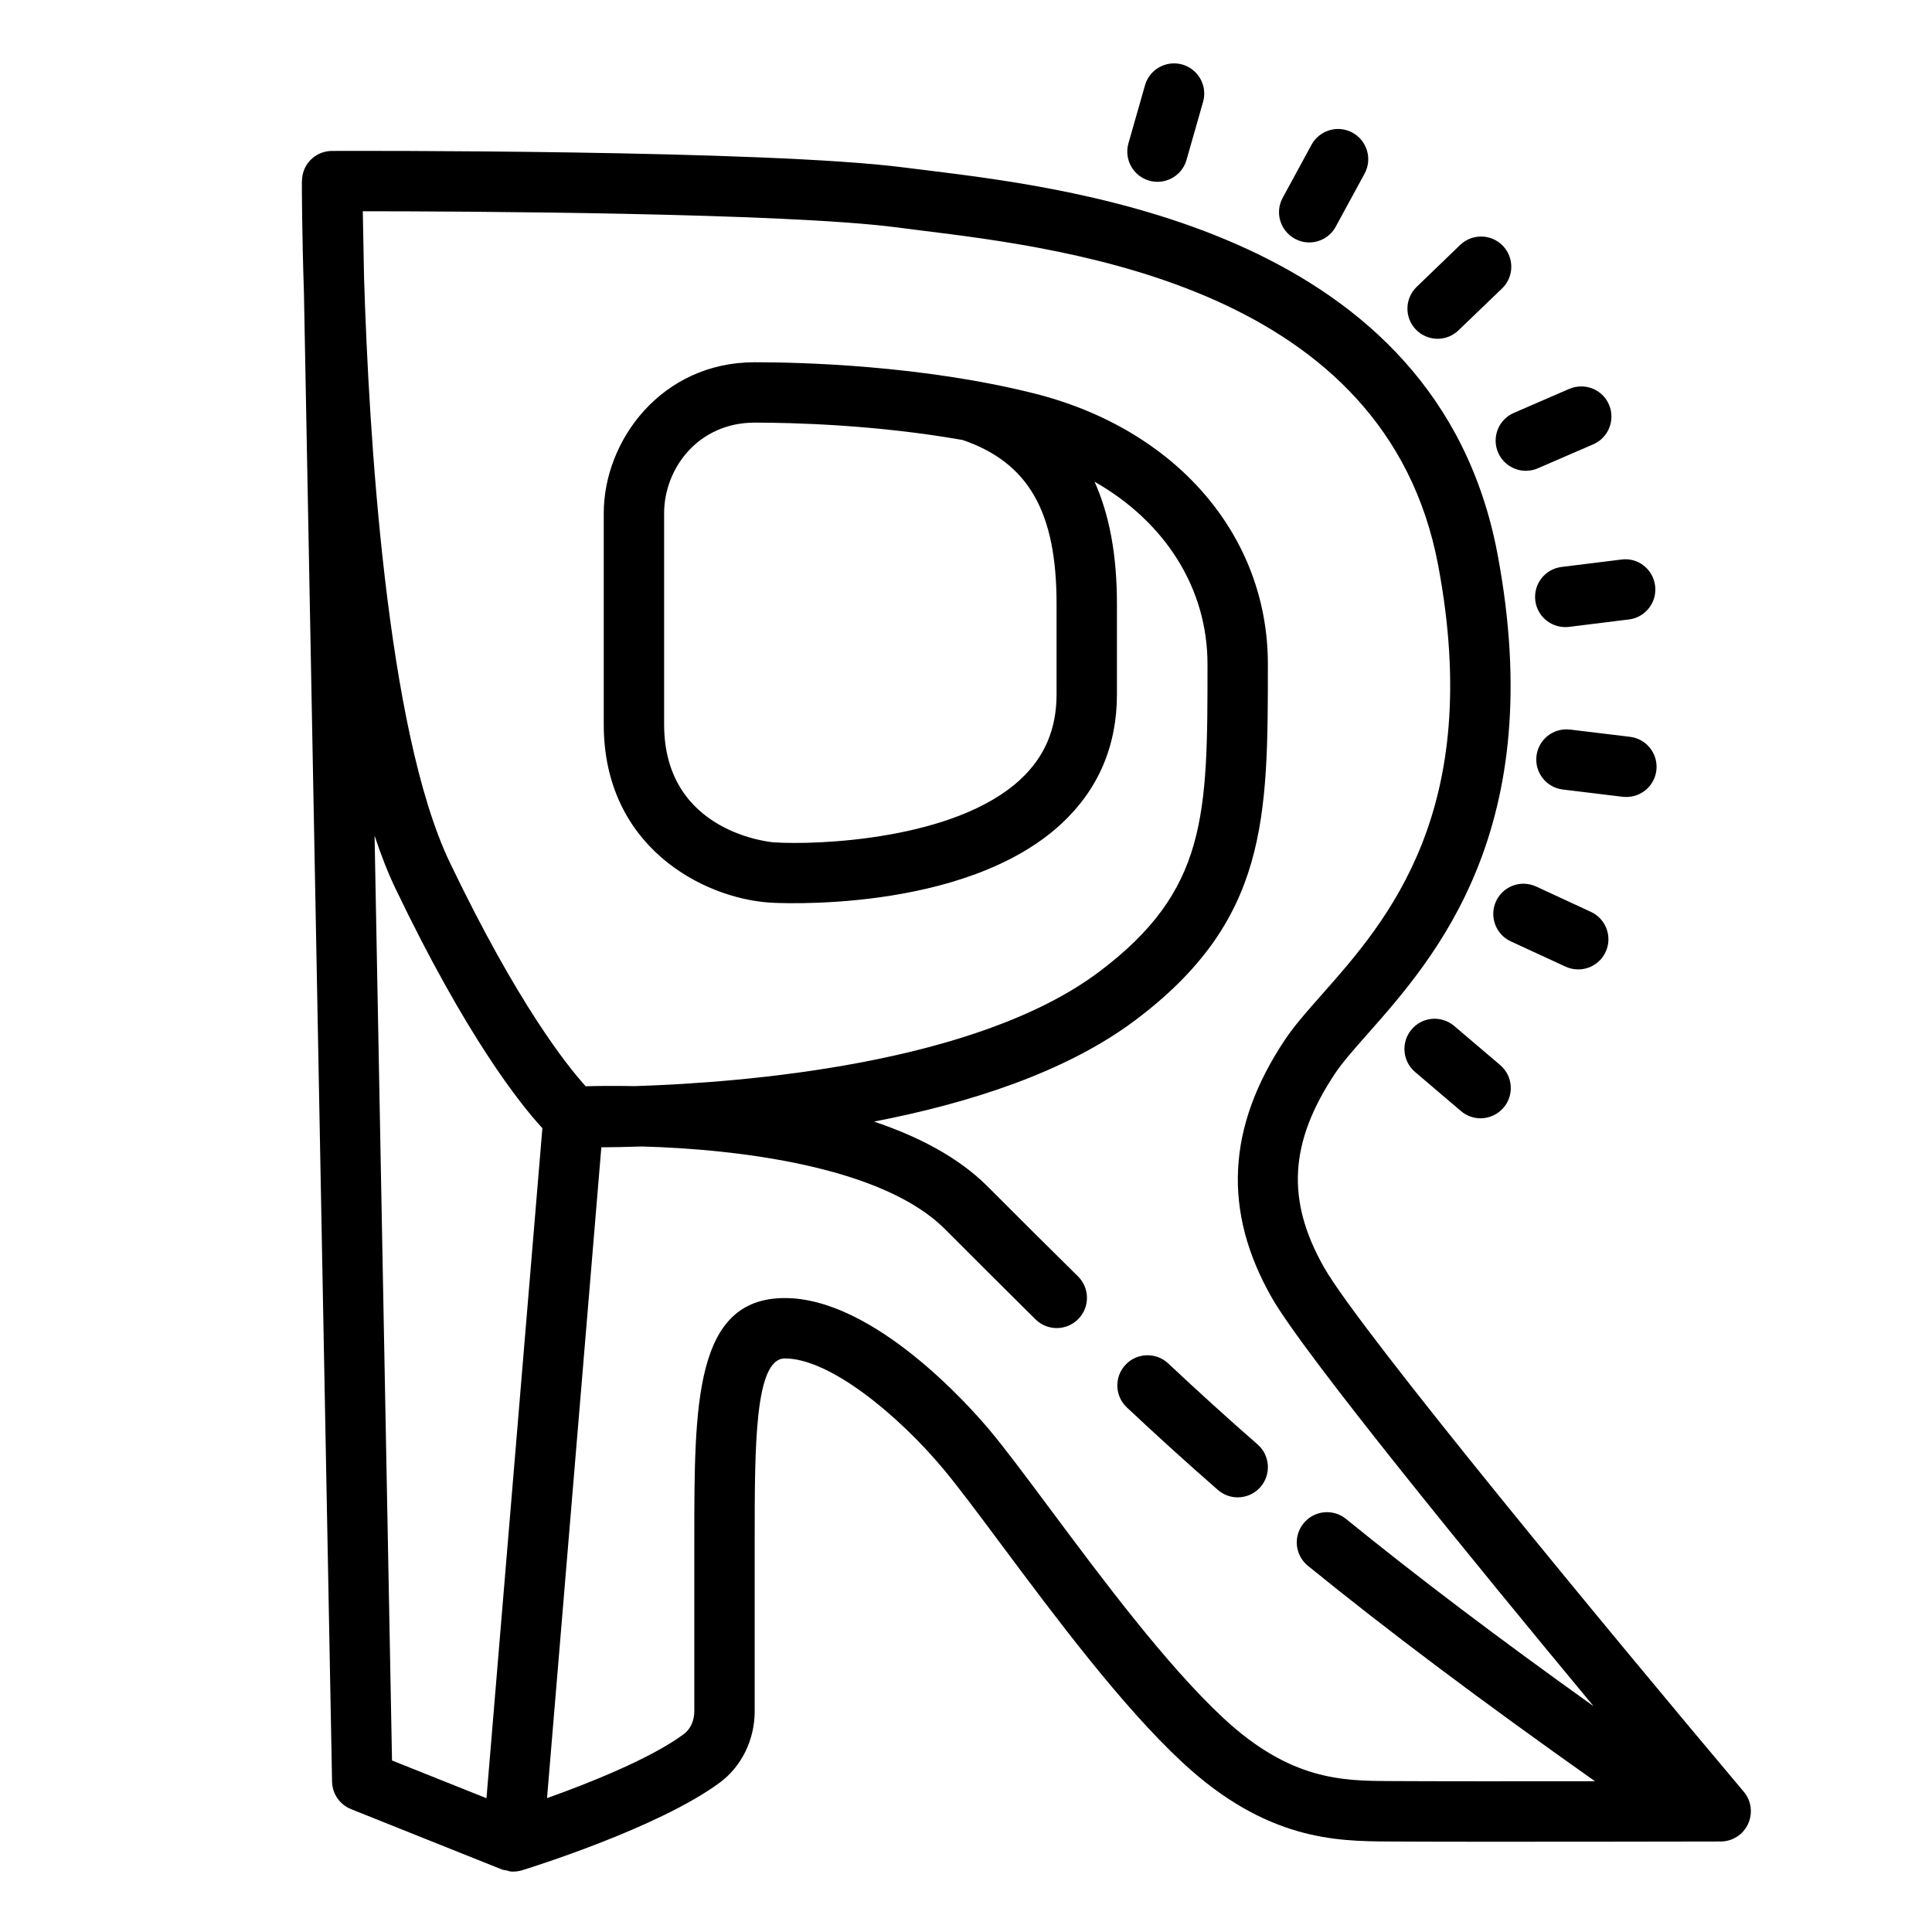<?xml version="1.0"?><svg fill="#000000" xmlns="http://www.w3.org/2000/svg" viewBox="0 0 64 64" width="100px" height="100px">    <path d="M 38.77 2.107 C 38.383 2.156 38.043 2.426 37.93 2.824 L 37.381 4.748 C 37.23 5.279 37.538 5.833 38.068 5.984 C 38.159 6.01 38.253 6.023 38.344 6.023 C 38.778 6.023 39.18 5.737 39.305 5.297 L 39.854 3.373 C 40.005 2.842 39.694 2.288 39.164 2.137 C 39.032 2.099 38.898 2.091 38.77 2.107 z M 44.424 4.277 C 44.036 4.239 43.643 4.433 43.445 4.797 L 42.49 6.553 C 42.226 7.038 42.408 7.644 42.893 7.908 C 43.045 7.991 43.208 8.031 43.369 8.031 C 43.724 8.031 44.067 7.842 44.248 7.508 L 45.203 5.752 C 45.467 5.267 45.288 4.659 44.803 4.395 C 44.682 4.329 44.553 4.29 44.424 4.277 z M 10.996 5 C 10.728 5.001 10.473 5.109 10.285 5.301 C 10.102 5.487 10.004 5.737 10.004 5.998 L 10 5.998 L 10 6.02 C 10 6.26 10.001 7.653 10.068 9.686 L 11 59.02 C 11.008 59.422 11.255 59.78 11.629 59.93 L 16.629 61.93 C 16.68 61.95 16.736 61.949 16.789 61.961 C 16.833 61.971 16.872 61.992 16.918 61.996 C 16.946 61.998 16.973 62 17 62 L 17.002 62 C 17.003 62 17.004 61.998 17.006 61.998 C 17.103 61.998 17.201 61.984 17.295 61.955 C 17.479 61.898 21.813 60.557 23.846 59.049 C 24.568 58.515 25 57.631 25 56.686 L 25 51 C 25 47.915 25 45 26 45 C 27.497 45 29.763 46.888 31.234 48.643 C 31.728 49.233 32.401 50.134 33.178 51.178 C 34.947 53.55 37.147 56.503 39.172 58.385 C 41.958 60.974 44.29 60.99 45.992 61.002 C 48.744 61.02 57.002 61.002 57.002 61.002 C 57.391 61.001 57.743 60.774 57.906 60.422 C 58.069 60.07 58.017 59.653 57.766 59.355 C 53.491 54.281 45.084 44.125 43.871 42.002 C 42.597 39.772 42.704 37.844 44.229 35.555 C 44.47 35.194 44.852 34.761 45.295 34.26 C 47.549 31.712 51.322 27.447 49.607 18.354 C 47.604 7.73 35.786 6.269 30.74 5.646 L 29.971 5.551 C 25.419 4.957 11.588 4.997 10.996 5 z M 12.018 6.998 C 15.357 7 25.987 7.047 29.711 7.533 L 30.494 7.633 C 35.497 8.251 45.908 9.536 47.641 18.725 C 49.174 26.855 45.939 30.515 43.797 32.936 C 43.306 33.492 42.88 33.971 42.564 34.445 C 40.638 37.334 40.498 40.129 42.133 42.992 C 43.211 44.879 48.967 51.916 52.789 56.52 C 49.585 54.23 46.921 52.213 44.588 50.316 C 44.159 49.967 43.529 50.035 43.182 50.463 C 42.833 50.891 42.897 51.52 43.326 51.869 C 45.978 54.025 49.052 56.332 52.836 59.006 C 50.364 59.009 47.441 59.009 46.008 59 C 44.481 58.99 42.75 58.98 40.533 56.92 C 38.641 55.161 36.501 52.288 34.781 49.98 C 33.985 48.912 33.298 47.989 32.766 47.355 C 32.156 46.629 28.962 43 26 43 C 23 43 23 46.53 23 51 L 23 56.686 C 23 57.001 22.87 57.283 22.654 57.443 C 21.549 58.262 19.502 59.072 18.121 59.566 L 19.92 38.006 C 20.283 38.004 20.733 37.996 21.266 37.979 C 24.452 38.065 29.229 38.644 31.293 40.707 C 32.352 41.766 33.342 42.757 34.305 43.707 C 34.699 44.095 35.331 44.089 35.719 43.695 C 36.107 43.302 36.103 42.669 35.709 42.281 C 34.748 41.335 33.762 40.35 32.707 39.295 C 31.743 38.331 30.41 37.644 28.953 37.154 C 32.071 36.552 35.294 35.531 37.6 33.801 C 42 30.5 42 27.119 42 22 C 42 17.729 38.955 14.207 34.242 13.029 C 30.525 12.1 26.541 12 25 12 C 21.912 12 20 14.595 20 17 L 20 24 C 20 28.054 23.287 29.75 25.496 29.9 C 25.562 29.907 31.936 30.299 35.178 27.271 C 36.388 26.14 37 24.704 37 23 L 37 20 C 37 18.404 36.756 17.059 36.258 15.957 C 38.592 17.285 40 19.481 40 22 C 40 26.994 40 29.499 36.4 32.199 C 32.336 35.246 24.673 35.862 21.037 35.979 C 20.333 35.966 19.768 35.973 19.402 35.984 C 18.801 35.323 17.156 33.275 14.9 28.568 C 12.792 24.167 12.217 14.28 12.059 9.18 L 12.018 6.998 z M 49.082 7.836 C 48.826 7.831 48.567 7.924 48.369 8.115 L 46.93 9.502 C 46.532 9.885 46.519 10.518 46.902 10.916 C 47.099 11.119 47.361 11.223 47.623 11.223 C 47.873 11.223 48.123 11.128 48.316 10.941 L 49.758 9.555 C 50.156 9.172 50.166 8.539 49.783 8.141 C 49.592 7.942 49.338 7.841 49.082 7.836 z M 52.373 12.801 C 52.243 12.802 52.11 12.828 51.982 12.883 L 50.148 13.678 C 49.641 13.897 49.408 14.485 49.627 14.992 C 49.791 15.369 50.16 15.596 50.547 15.596 C 50.679 15.596 50.811 15.57 50.941 15.514 L 52.777 14.719 C 53.284 14.5 53.518 13.909 53.299 13.402 C 53.135 13.023 52.763 12.797 52.373 12.801 z M 25 14 C 26.208 14 28.99 14.064 31.891 14.576 C 34.069 15.325 35 16.952 35 20 L 35 23 C 35 24.144 34.611 25.064 33.812 25.811 C 31.654 27.828 27.066 27.998 25.633 27.904 C 25.596 27.901 22 27.616 22 24 L 22 17 C 22 15.525 23.122 14 25 14 z M 53.715 18.535 L 51.729 18.781 C 51.181 18.849 50.791 19.348 50.859 19.896 C 50.921 20.402 51.354 20.773 51.852 20.773 C 51.893 20.773 51.933 20.771 51.975 20.766 L 53.961 20.52 C 54.509 20.452 54.896 19.952 54.828 19.404 C 54.761 18.856 54.263 18.462 53.715 18.535 z M 52.012 24.168 C 51.459 24.103 50.964 24.492 50.898 25.041 C 50.832 25.59 51.223 26.088 51.771 26.154 L 53.758 26.395 C 53.799 26.4 53.839 26.4 53.879 26.4 C 54.378 26.4 54.808 26.029 54.869 25.521 C 54.935 24.972 54.544 24.474 53.996 24.408 L 52.012 24.168 z M 12.408 27.68 C 12.619 28.318 12.849 28.91 13.1 29.432 C 15.455 34.347 17.224 36.565 17.967 37.373 L 16.115 59.568 L 12.986 58.318 L 12.408 27.68 z M 50.498 29.275 C 50.108 29.263 49.732 29.48 49.559 29.855 C 49.327 30.356 49.546 30.953 50.047 31.184 L 51.861 32.021 C 51.998 32.084 52.141 32.113 52.281 32.113 C 52.659 32.113 53.02 31.898 53.189 31.533 C 53.421 31.032 53.202 30.438 52.701 30.207 L 50.887 29.367 C 50.76 29.309 50.628 29.28 50.498 29.275 z M 47.443 33.75 C 47.188 33.77 46.941 33.889 46.762 34.1 C 46.404 34.521 46.455 35.152 46.875 35.51 L 48.398 36.807 C 48.586 36.967 48.818 37.045 49.047 37.045 C 49.329 37.045 49.61 36.923 49.809 36.691 C 50.167 36.27 50.115 35.639 49.695 35.281 L 48.172 33.986 C 47.962 33.808 47.698 33.73 47.443 33.75 z M 37.982 44.895 C 37.727 44.902 37.474 45.008 37.285 45.209 C 36.906 45.611 36.926 46.244 37.328 46.623 C 38.346 47.578 39.332 48.472 40.342 49.354 C 40.531 49.52 40.766 49.602 41 49.602 C 41.278 49.602 41.557 49.486 41.754 49.26 C 42.117 48.844 42.074 48.211 41.658 47.848 C 40.666 46.981 39.697 46.103 38.697 45.164 C 38.496 44.976 38.238 44.887 37.982 44.895 z"/></svg>